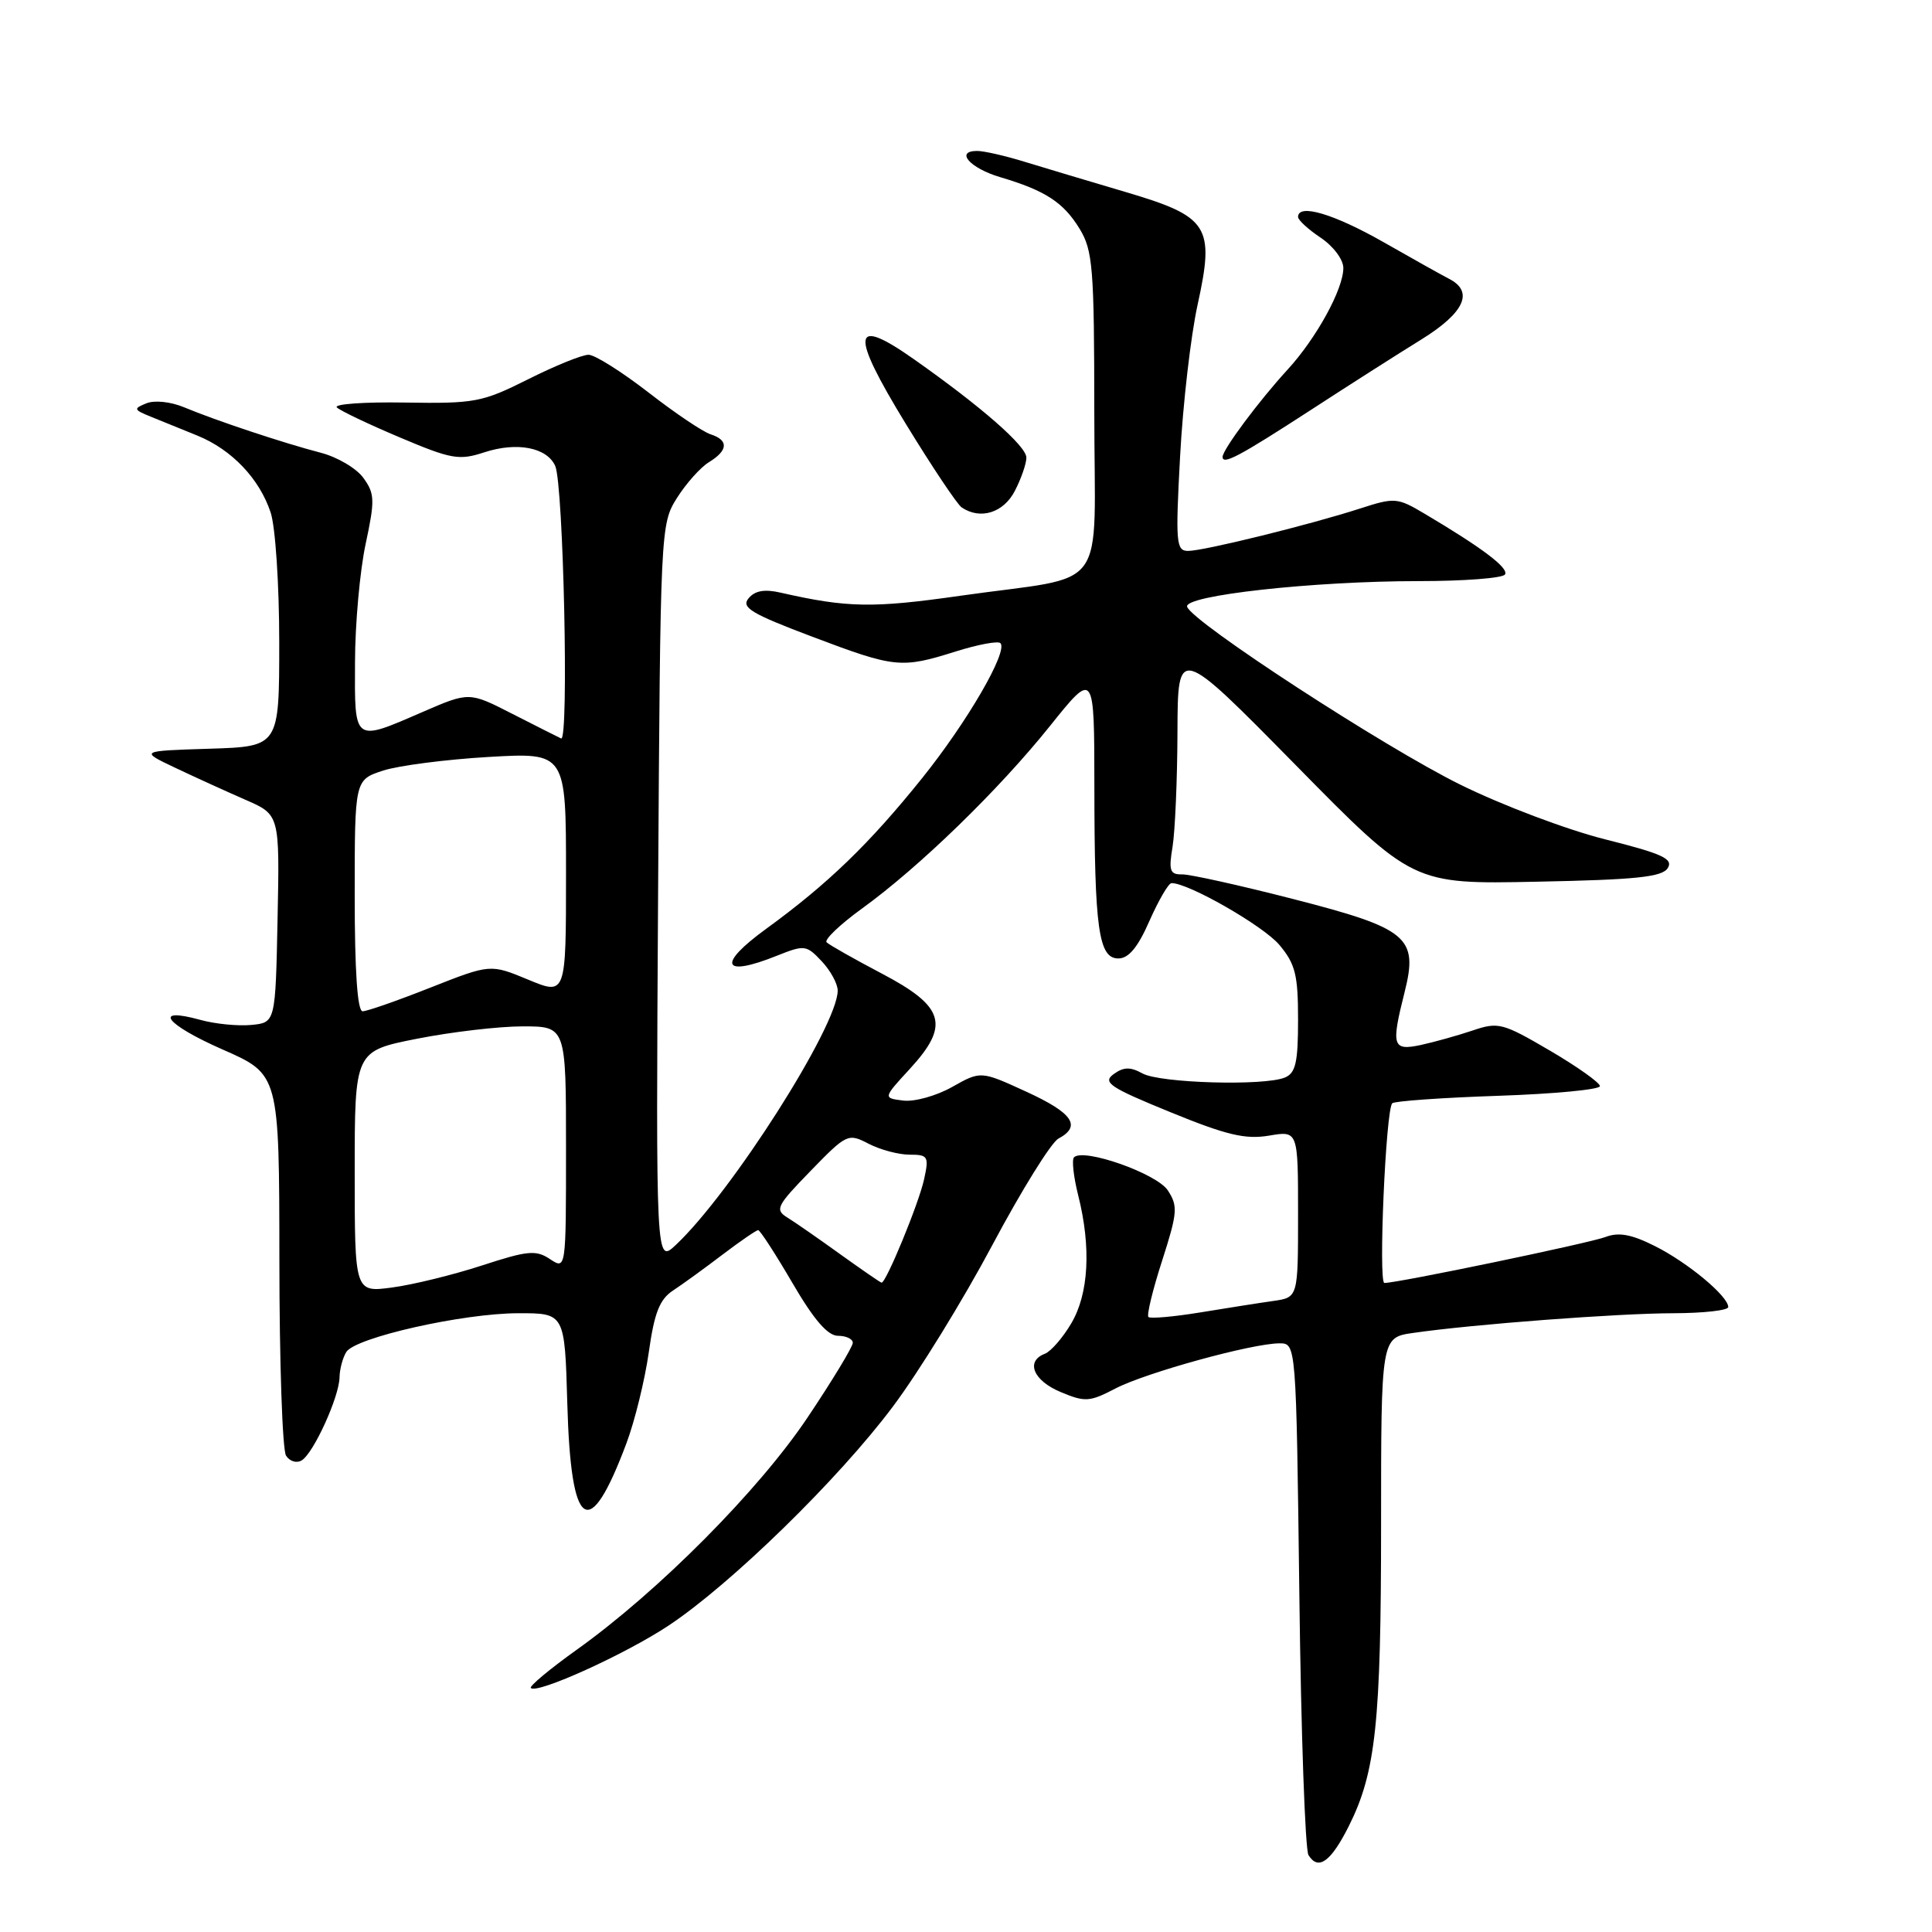 <?xml version="1.0" encoding="UTF-8" standalone="no"?>
<!DOCTYPE svg PUBLIC "-//W3C//DTD SVG 1.1//EN" "http://www.w3.org/Graphics/SVG/1.1/DTD/svg11.dtd" >
<svg xmlns="http://www.w3.org/2000/svg" xmlns:xlink="http://www.w3.org/1999/xlink" version="1.1" viewBox="0 0 256 256">
 <g >
 <path fill="currentColor"
d=" M 178.73 241.96 C 182.30 234.83 183.00 228.27 183.00 201.98 C 183.00 177.23 183.00 177.23 187.25 176.62 C 195.17 175.47 214.46 174.02 221.75 174.01 C 225.74 174.00 229.00 173.63 229.00 173.19 C 229.00 171.75 223.63 167.29 219.30 165.12 C 216.18 163.55 214.49 163.24 212.73 163.91 C 210.57 164.73 185.23 170.00 183.44 170.00 C 182.62 170.00 183.62 147.05 184.48 146.19 C 184.77 145.90 191.08 145.45 198.51 145.20 C 205.93 144.95 212.00 144.37 212.00 143.92 C 212.00 143.47 209.02 141.35 205.37 139.21 C 199.10 135.54 198.54 135.39 195.12 136.55 C 193.13 137.22 190.04 138.08 188.25 138.47 C 184.51 139.26 184.31 138.62 186.12 131.45 C 187.95 124.18 186.57 123.03 171.37 119.13 C 164.29 117.31 157.66 115.84 156.63 115.86 C 155.02 115.89 154.84 115.37 155.37 112.20 C 155.70 110.16 156.00 103.33 156.02 97.00 C 156.06 85.50 156.06 85.50 171.64 101.33 C 187.21 117.17 187.21 117.17 203.64 116.83 C 216.83 116.57 220.26 116.21 220.99 115.02 C 221.74 113.80 220.28 113.12 212.70 111.22 C 207.64 109.95 199.00 106.69 193.50 103.97 C 183.40 98.99 157.97 82.43 157.30 80.40 C 156.80 78.90 174.01 77.00 187.98 77.00 C 193.97 77.00 199.13 76.61 199.42 76.12 C 199.95 75.27 196.41 72.60 188.75 68.06 C 185.16 65.93 184.80 65.90 180.25 67.37 C 173.58 69.53 159.51 73.00 157.43 73.00 C 155.84 73.00 155.75 71.95 156.37 60.44 C 156.74 53.54 157.78 44.53 158.68 40.42 C 160.98 29.93 160.21 28.71 149.07 25.42 C 144.36 24.03 138.39 22.24 135.81 21.45 C 133.23 20.65 130.38 20.00 129.48 20.00 C 126.50 20.00 128.52 22.29 132.55 23.48 C 138.51 25.25 140.91 26.81 143.05 30.31 C 144.81 33.20 144.99 35.47 145.00 54.64 C 145.00 79.19 147.26 76.09 127.26 78.94 C 115.65 80.60 112.27 80.54 103.44 78.53 C 101.31 78.04 100.03 78.26 99.19 79.28 C 98.18 80.49 99.51 81.30 107.61 84.36 C 118.61 88.52 119.41 88.60 126.65 86.32 C 129.58 85.40 132.24 84.90 132.56 85.22 C 133.61 86.28 128.18 95.65 122.17 103.13 C 115.17 111.84 109.69 117.13 101.50 123.09 C 94.98 127.83 95.68 129.55 102.94 126.64 C 106.60 125.18 106.85 125.21 108.88 127.37 C 110.05 128.61 111.00 130.36 111.00 131.26 C 111.00 135.93 96.92 158.04 89.54 164.97 C 86.91 167.43 86.91 167.43 87.20 118.47 C 87.50 70.04 87.52 69.46 89.69 66.00 C 90.90 64.08 92.81 61.93 93.94 61.24 C 96.49 59.68 96.57 58.32 94.16 57.55 C 93.15 57.23 89.43 54.73 85.91 51.99 C 82.38 49.26 78.82 47.01 77.99 47.01 C 77.15 47.00 73.55 48.46 69.99 50.25 C 63.88 53.31 62.92 53.49 53.64 53.34 C 48.22 53.25 44.17 53.54 44.64 53.99 C 45.11 54.44 48.88 56.23 53.00 57.97 C 59.81 60.85 60.83 61.03 64.16 59.94 C 68.48 58.52 72.47 59.28 73.57 61.74 C 74.66 64.18 75.40 98.33 74.35 97.85 C 73.88 97.63 70.95 96.15 67.83 94.56 C 62.17 91.67 62.17 91.67 56.02 94.33 C 46.81 98.33 46.99 98.46 47.04 87.75 C 47.05 82.66 47.69 75.61 48.45 72.07 C 49.69 66.29 49.66 65.41 48.16 63.34 C 47.25 62.06 44.70 60.56 42.50 59.99 C 37.60 58.72 28.58 55.72 24.40 53.97 C 22.62 53.23 20.48 53.00 19.40 53.44 C 17.65 54.15 17.70 54.29 20.00 55.22 C 21.38 55.77 24.15 56.90 26.18 57.73 C 30.72 59.59 34.37 63.42 35.86 67.90 C 36.49 69.78 37.00 77.46 37.00 85.11 C 37.00 98.92 37.00 98.92 27.75 99.21 C 18.50 99.50 18.50 99.50 23.25 101.75 C 25.86 102.99 30.04 104.89 32.53 105.98 C 37.06 107.95 37.06 107.95 36.78 121.73 C 36.50 135.50 36.50 135.50 33.30 135.81 C 31.53 135.98 28.50 135.68 26.55 135.14 C 20.12 133.37 21.89 135.72 29.51 139.07 C 37.00 142.36 37.00 142.36 37.02 166.93 C 37.02 180.44 37.42 192.12 37.90 192.88 C 38.39 193.65 39.32 193.92 39.99 193.50 C 41.56 192.53 44.95 185.09 44.99 182.50 C 45.01 181.40 45.42 179.89 45.89 179.14 C 47.11 177.22 61.33 174.02 68.67 174.01 C 74.83 174.00 74.83 174.00 75.17 185.95 C 75.64 202.87 78.05 204.49 83.01 191.23 C 84.12 188.27 85.45 182.84 85.97 179.17 C 86.70 173.96 87.40 172.17 89.18 171.00 C 90.43 170.18 93.38 168.04 95.73 166.25 C 98.09 164.46 100.22 163.00 100.46 163.00 C 100.71 163.00 102.75 166.15 105.00 170.00 C 107.85 174.89 109.68 177.00 111.04 177.00 C 112.12 177.00 113.00 177.42 113.00 177.93 C 113.00 178.45 110.32 182.88 107.03 187.79 C 100.56 197.47 87.25 210.86 76.46 218.57 C 72.86 221.14 70.10 223.44 70.34 223.67 C 71.17 224.50 82.89 219.18 88.60 215.39 C 96.87 209.90 111.14 195.97 118.31 186.38 C 121.72 181.84 127.65 172.20 131.50 164.96 C 135.35 157.73 139.29 151.38 140.25 150.87 C 143.34 149.21 142.15 147.48 135.98 144.65 C 129.96 141.89 129.96 141.89 126.16 144.03 C 124.07 145.21 121.15 146.02 119.68 145.83 C 117.00 145.50 117.00 145.50 120.56 141.63 C 125.90 135.82 125.18 133.38 116.82 128.99 C 113.15 127.06 109.87 125.20 109.53 124.86 C 109.19 124.52 111.29 122.51 114.20 120.40 C 121.82 114.89 132.37 104.64 139.14 96.18 C 145.00 88.87 145.00 88.87 145.01 104.18 C 145.02 123.11 145.57 127.00 148.19 127.00 C 149.55 127.00 150.78 125.52 152.31 122.02 C 153.52 119.29 154.83 117.04 155.22 117.02 C 157.39 116.95 167.39 122.67 169.52 125.20 C 171.64 127.73 172.00 129.16 172.00 135.11 C 172.00 140.79 171.68 142.19 170.25 142.78 C 167.48 143.92 153.72 143.52 151.39 142.24 C 149.76 141.34 148.88 141.37 147.56 142.33 C 146.06 143.43 147.03 144.08 155.06 147.36 C 162.51 150.41 165.01 151.00 168.14 150.48 C 172.00 149.82 172.00 149.82 172.00 160.87 C 172.00 171.91 172.00 171.91 168.75 172.38 C 166.96 172.63 162.60 173.32 159.06 173.90 C 155.52 174.48 152.42 174.75 152.17 174.51 C 151.93 174.26 152.74 170.90 153.99 167.04 C 156.03 160.68 156.10 159.81 154.74 157.73 C 153.28 155.50 143.58 152.08 142.31 153.35 C 142.00 153.67 142.25 155.94 142.87 158.40 C 144.60 165.28 144.27 171.43 141.95 175.35 C 140.83 177.26 139.25 179.07 138.45 179.38 C 135.86 180.37 136.91 182.94 140.54 184.45 C 143.78 185.81 144.38 185.77 147.81 183.98 C 151.85 181.88 165.93 178.00 169.54 178.00 C 171.75 178.00 171.75 178.00 172.17 211.26 C 172.39 229.55 172.94 245.10 173.38 245.81 C 174.68 247.91 176.35 246.70 178.73 241.96 Z  M 134.47 65.05 C 135.31 63.43 136.00 61.44 136.00 60.64 C 136.00 59.11 130.09 53.93 121.13 47.62 C 112.86 41.79 112.58 43.99 120.04 56.19 C 123.51 61.86 126.83 66.83 127.42 67.23 C 129.89 68.91 132.97 67.96 134.47 65.05 Z  M 173.65 54.35 C 178.60 51.13 185.20 46.92 188.31 45.00 C 194.06 41.44 195.34 38.64 192.00 36.94 C 191.18 36.52 187.27 34.34 183.33 32.09 C 176.70 28.32 172.00 26.93 172.00 28.75 C 172.00 29.16 173.35 30.40 175.00 31.50 C 176.67 32.62 178.00 34.39 178.00 35.51 C 178.00 38.31 174.43 44.82 170.59 49.00 C 166.81 53.12 162.00 59.58 162.00 60.54 C 162.00 61.65 164.20 60.48 173.65 54.35 Z  M 47.00 155.27 C 47.00 139.27 47.00 139.27 55.25 137.64 C 59.79 136.74 66.09 136.00 69.25 136.00 C 75.00 136.00 75.00 136.00 75.00 152.12 C 75.00 168.24 75.00 168.24 72.88 166.84 C 71.02 165.60 69.93 165.70 63.84 167.69 C 60.03 168.93 54.68 170.24 51.96 170.60 C 47.00 171.26 47.00 171.26 47.00 155.27 Z  M 111.36 166.21 C 108.53 164.17 105.38 161.98 104.36 161.35 C 102.64 160.29 102.88 159.81 107.41 155.15 C 112.20 150.22 112.38 150.14 115.11 151.56 C 116.64 152.35 119.08 153.00 120.53 153.00 C 122.97 153.00 123.11 153.23 122.45 156.25 C 121.75 159.47 117.39 170.04 116.81 169.96 C 116.64 169.93 114.19 168.24 111.36 166.21 Z  M 47.00 118.67 C 47.00 103.34 47.00 103.34 50.75 102.11 C 52.81 101.44 59.11 100.63 64.75 100.30 C 75.00 99.71 75.00 99.71 75.00 115.80 C 75.00 131.89 75.00 131.89 69.99 129.81 C 64.98 127.73 64.98 127.73 57.04 130.86 C 52.67 132.59 48.63 134.00 48.05 134.00 C 47.36 134.00 47.00 128.71 47.00 118.67 Z "/>
</g>
</svg>